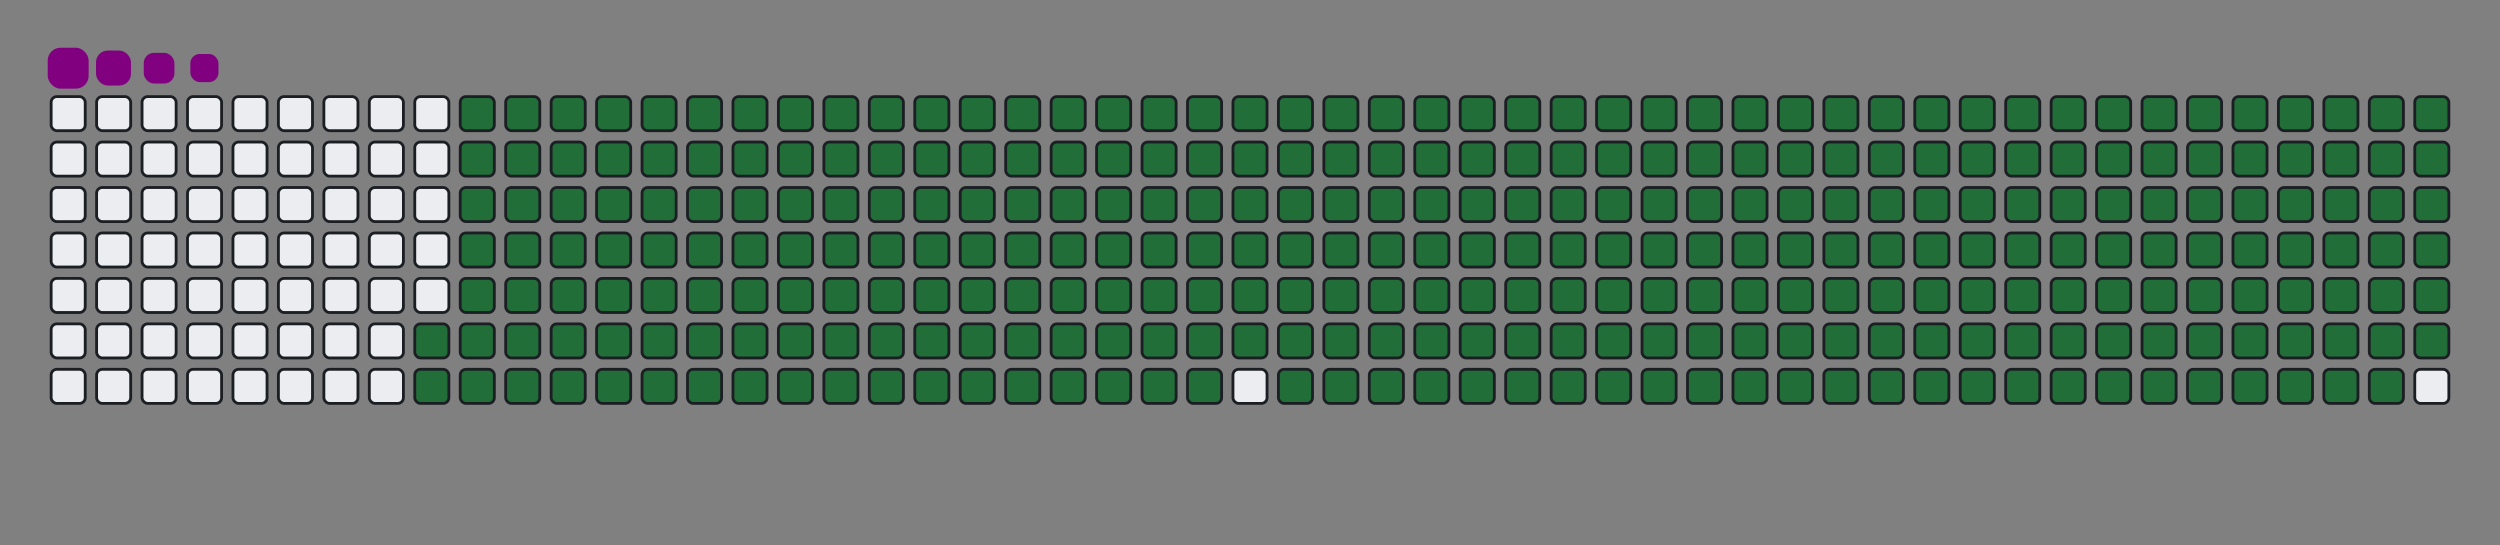 <svg viewBox="-16 -32 880 192" width="880" height="192" xmlns="http://www.w3.org/2000/svg"><rect x="-16" y="-32" width="880" height="192" fill="#808080" stroke="none"/><desc>Generated with https://github.com/Platane/snk</desc><style>:root{--cb:#1b1f230a;--cs:purple;--ce:#ebedf0;--c0:#ebedf0;--c1:#9be9a8;--c2:#40c463;--c3:#30a14e;--c4:#216e39}.c{shape-rendering:geometricPrecision;fill:#ebedf0;stroke-width:1px;stroke:#1b1f230a;animation:none 37700ms linear infinite;width:12px;height:12px}@keyframes c0{72.67%{fill:#216e39}72.69%,100%{fill:#ebedf0}}.c.c0{fill:#216e39;animation-name:c0}@keyframes c1{72.93%{fill:#216e39}72.95%,100%{fill:#ebedf0}}.c.c1{fill:#216e39;animation-name:c1}@keyframes c2{2.64%{fill:#216e39}2.66%,100%{fill:#ebedf0}}.c.c2{fill:#216e39;animation-name:c2}@keyframes c3{25.72%{fill:#216e39}25.74%,100%{fill:#ebedf0}}.c.c3{fill:#216e39;animation-name:c3}@keyframes c4{25.98%{fill:#216e39}26%,100%{fill:#ebedf0}}.c.c4{fill:#216e39;animation-name:c4}@keyframes c5{49.06%{fill:#216e39}49.08%,100%{fill:#ebedf0}}.c.c5{fill:#216e39;animation-name:c5}@keyframes c6{49.33%{fill:#216e39}49.35%,100%{fill:#ebedf0}}.c.c6{fill:#216e39;animation-name:c6}@keyframes c7{72.4%{fill:#216e39}72.42%,100%{fill:#ebedf0}}.c.c7{fill:#216e39;animation-name:c7}@keyframes c8{73.2%{fill:#216e39}73.22%,100%{fill:#ebedf0}}.c.c8{fill:#216e39;animation-name:c8}@keyframes c9{2.91%{fill:#216e39}2.93%,100%{fill:#ebedf0}}.c.c9{fill:#216e39;animation-name:c9}@keyframes ca{25.45%{fill:#216e39}25.47%,100%{fill:#ebedf0}}.c.ca{fill:#216e39;animation-name:ca}@keyframes cb{26.25%{fill:#216e39}26.27%,100%{fill:#ebedf0}}.c.cb{fill:#216e39;animation-name:cb}@keyframes cc{48.8%{fill:#216e39}48.82%,100%{fill:#ebedf0}}.c.cc{fill:#216e39;animation-name:cc}@keyframes cd{49.59%{fill:#216e39}49.61%,100%{fill:#ebedf0}}.c.cd{fill:#216e39;animation-name:cd}@keyframes ce{72.14%{fill:#216e39}72.16%,100%{fill:#ebedf0}}.c.ce{fill:#216e39;animation-name:ce}@keyframes cf{73.46%{fill:#216e39}73.48%,100%{fill:#ebedf0}}.c.cf{fill:#216e39;animation-name:cf}@keyframes cg{3.17%{fill:#216e39}3.19%,100%{fill:#ebedf0}}.c.cg{fill:#216e39;animation-name:cg}@keyframes ch{25.19%{fill:#216e39}25.21%,100%{fill:#ebedf0}}.c.ch{fill:#216e39;animation-name:ch}@keyframes ci{26.52%{fill:#216e39}26.54%,100%{fill:#ebedf0}}.c.ci{fill:#216e39;animation-name:ci}@keyframes cj{48.53%{fill:#216e39}48.55%,100%{fill:#ebedf0}}.c.cj{fill:#216e39;animation-name:cj}@keyframes ck{49.86%{fill:#216e39}49.88%,100%{fill:#ebedf0}}.c.ck{fill:#216e39;animation-name:ck}@keyframes cl{71.87%{fill:#216e39}71.89%,100%{fill:#ebedf0}}.c.cl{fill:#216e39;animation-name:cl}@keyframes cm{73.73%{fill:#216e39}73.75%,100%{fill:#ebedf0}}.c.cm{fill:#216e39;animation-name:cm}@keyframes cn{3.44%{fill:#216e39}3.46%,100%{fill:#ebedf0}}.c.cn{fill:#216e39;animation-name:cn}@keyframes co{24.92%{fill:#216e39}24.94%,100%{fill:#ebedf0}}.c.co{fill:#216e39;animation-name:co}@keyframes cp{26.78%{fill:#216e39}26.8%,100%{fill:#ebedf0}}.c.cp{fill:#216e39;animation-name:cp}@keyframes cq{48.27%{fill:#216e39}48.29%,100%{fill:#ebedf0}}.c.cq{fill:#216e39;animation-name:cq}@keyframes cr{50.12%{fill:#216e39}50.14%,100%{fill:#ebedf0}}.c.cr{fill:#216e39;animation-name:cr}@keyframes cs{71.61%{fill:#216e39}71.63%,100%{fill:#ebedf0}}.c.cs{fill:#216e39;animation-name:cs}@keyframes ct{74%{fill:#216e39}74.02%,100%{fill:#ebedf0}}.c.ct{fill:#216e39;animation-name:ct}@keyframes cu{3.7%{fill:#216e39}3.72%,100%{fill:#ebedf0}}.c.cu{fill:#216e39;animation-name:cu}@keyframes cv{24.66%{fill:#216e39}24.68%,100%{fill:#ebedf0}}.c.cv{fill:#216e39;animation-name:cv}@keyframes cw{27.05%{fill:#216e39}27.07%,100%{fill:#ebedf0}}.c.cw{fill:#216e39;animation-name:cw}@keyframes cx{48%{fill:#216e39}48.02%,100%{fill:#ebedf0}}.c.cx{fill:#216e39;animation-name:cx}@keyframes cy{50.39%{fill:#216e39}50.41%,100%{fill:#ebedf0}}.c.cy{fill:#216e39;animation-name:cy}@keyframes cz{71.34%{fill:#216e39}71.36%,100%{fill:#ebedf0}}.c.cz{fill:#216e39;animation-name:cz}@keyframes c10{74.26%{fill:#216e39}74.28%,100%{fill:#ebedf0}}.c.c10{fill:#216e39;animation-name:c10}@keyframes c11{3.97%{fill:#216e39}3.99%,100%{fill:#ebedf0}}.c.c11{fill:#216e39;animation-name:c11}@keyframes c12{24.39%{fill:#216e39}24.41%,100%{fill:#ebedf0}}.c.c12{fill:#216e39;animation-name:c12}@keyframes c13{27.31%{fill:#216e39}27.33%,100%{fill:#ebedf0}}.c.c13{fill:#216e39;animation-name:c13}@keyframes c14{47.74%{fill:#216e39}47.76%,100%{fill:#ebedf0}}.c.c14{fill:#216e39;animation-name:c14}@keyframes c15{50.65%{fill:#216e39}50.67%,100%{fill:#ebedf0}}.c.c15{fill:#216e39;animation-name:c15}@keyframes c16{71.08%{fill:#216e39}71.1%,100%{fill:#ebedf0}}.c.c16{fill:#216e39;animation-name:c16}@keyframes c17{74.53%{fill:#216e39}74.55%,100%{fill:#ebedf0}}.c.c17{fill:#216e39;animation-name:c17}@keyframes c18{4.23%{fill:#216e39}4.25%,100%{fill:#ebedf0}}.c.c18{fill:#216e39;animation-name:c18}@keyframes c19{24.13%{fill:#216e39}24.15%,100%{fill:#ebedf0}}.c.c19{fill:#216e39;animation-name:c19}@keyframes c1a{27.58%{fill:#216e39}27.6%,100%{fill:#ebedf0}}.c.c1a{fill:#216e39;animation-name:c1a}@keyframes c1b{47.47%{fill:#216e39}47.49%,100%{fill:#ebedf0}}.c.c1b{fill:#216e39;animation-name:c1b}@keyframes c1c{50.92%{fill:#216e39}50.94%,100%{fill:#ebedf0}}.c.c1c{fill:#216e39;animation-name:c1c}@keyframes c1d{70.81%{fill:#216e39}70.83%,100%{fill:#ebedf0}}.c.c1d{fill:#216e39;animation-name:c1d}@keyframes c1e{74.79%{fill:#216e39}74.81%,100%{fill:#ebedf0}}.c.c1e{fill:#216e39;animation-name:c1e}@keyframes c1f{4.5%{fill:#216e39}4.52%,100%{fill:#ebedf0}}.c.c1f{fill:#216e39;animation-name:c1f}@keyframes c1g{23.86%{fill:#216e39}23.88%,100%{fill:#ebedf0}}.c.c1g{fill:#216e39;animation-name:c1g}@keyframes c1h{27.84%{fill:#216e39}27.86%,100%{fill:#ebedf0}}.c.c1h{fill:#216e39;animation-name:c1h}@keyframes c1i{47.2%{fill:#216e39}47.22%,100%{fill:#ebedf0}}.c.c1i{fill:#216e39;animation-name:c1i}@keyframes c1j{51.18%{fill:#216e39}51.2%,100%{fill:#ebedf0}}.c.c1j{fill:#216e39;animation-name:c1j}@keyframes c1k{70.55%{fill:#216e39}70.57%,100%{fill:#ebedf0}}.c.c1k{fill:#216e39;animation-name:c1k}@keyframes c1l{75.06%{fill:#216e39}75.08%,100%{fill:#ebedf0}}.c.c1l{fill:#216e39;animation-name:c1l}@keyframes c1m{4.76%{fill:#216e39}4.78%,100%{fill:#ebedf0}}.c.c1m{fill:#216e39;animation-name:c1m}@keyframes c1n{23.6%{fill:#216e39}23.62%,100%{fill:#ebedf0}}.c.c1n{fill:#216e39;animation-name:c1n}@keyframes c1o{28.11%{fill:#216e39}28.13%,100%{fill:#ebedf0}}.c.c1o{fill:#216e39;animation-name:c1o}@keyframes c1p{46.94%{fill:#216e39}46.96%,100%{fill:#ebedf0}}.c.c1p{fill:#216e39;animation-name:c1p}@keyframes c1q{51.45%{fill:#216e39}51.47%,100%{fill:#ebedf0}}.c.c1q{fill:#216e39;animation-name:c1q}@keyframes c1r{70.28%{fill:#216e39}70.3%,100%{fill:#ebedf0}}.c.c1r{fill:#216e39;animation-name:c1r}@keyframes c1s{75.32%{fill:#216e39}75.34%,100%{fill:#ebedf0}}.c.c1s{fill:#216e39;animation-name:c1s}@keyframes c1t{5.03%{fill:#216e39}5.05%,100%{fill:#ebedf0}}.c.c1t{fill:#216e39;animation-name:c1t}@keyframes c1u{23.33%{fill:#216e39}23.35%,100%{fill:#ebedf0}}.c.c1u{fill:#216e39;animation-name:c1u}@keyframes c1v{28.37%{fill:#216e39}28.39%,100%{fill:#ebedf0}}.c.c1v{fill:#216e39;animation-name:c1v}@keyframes c1w{46.67%{fill:#216e39}46.69%,100%{fill:#ebedf0}}.c.c1w{fill:#216e39;animation-name:c1w}@keyframes c1x{51.71%{fill:#216e39}51.73%,100%{fill:#ebedf0}}.c.c1x{fill:#216e39;animation-name:c1x}@keyframes c1y{70.02%{fill:#216e39}70.04%,100%{fill:#ebedf0}}.c.c1y{fill:#216e39;animation-name:c1y}@keyframes c1z{75.59%{fill:#216e39}75.61%,100%{fill:#ebedf0}}.c.c1z{fill:#216e39;animation-name:c1z}@keyframes c20{5.3%{fill:#216e39}5.32%,100%{fill:#ebedf0}}.c.c20{fill:#216e39;animation-name:c20}@keyframes c21{23.07%{fill:#216e39}23.09%,100%{fill:#ebedf0}}.c.c21{fill:#216e39;animation-name:c21}@keyframes c22{28.64%{fill:#216e39}28.66%,100%{fill:#ebedf0}}.c.c22{fill:#216e39;animation-name:c22}@keyframes c23{46.41%{fill:#216e39}46.43%,100%{fill:#ebedf0}}.c.c23{fill:#216e39;animation-name:c23}@keyframes c24{51.98%{fill:#216e39}52%,100%{fill:#ebedf0}}.c.c24{fill:#216e39;animation-name:c24}@keyframes c25{69.75%{fill:#216e39}69.77%,100%{fill:#ebedf0}}.c.c25{fill:#216e39;animation-name:c25}@keyframes c26{75.85%{fill:#216e39}75.87%,100%{fill:#ebedf0}}.c.c26{fill:#216e39;animation-name:c26}@keyframes c27{5.56%{fill:#216e39}5.58%,100%{fill:#ebedf0}}.c.c27{fill:#216e39;animation-name:c27}@keyframes c28{22.8%{fill:#216e39}22.82%,100%{fill:#ebedf0}}.c.c28{fill:#216e39;animation-name:c28}@keyframes c29{28.9%{fill:#216e39}28.92%,100%{fill:#ebedf0}}.c.c29{fill:#216e39;animation-name:c29}@keyframes c2a{46.14%{fill:#216e39}46.16%,100%{fill:#ebedf0}}.c.c2a{fill:#216e39;animation-name:c2a}@keyframes c2b{52.24%{fill:#216e39}52.26%,100%{fill:#ebedf0}}.c.c2b{fill:#216e39;animation-name:c2b}@keyframes c2c{69.49%{fill:#216e39}69.51%,100%{fill:#ebedf0}}.c.c2c{fill:#216e39;animation-name:c2c}@keyframes c2d{76.12%{fill:#216e39}76.14%,100%{fill:#ebedf0}}.c.c2d{fill:#216e39;animation-name:c2d}@keyframes c2e{5.83%{fill:#216e39}5.85%,100%{fill:#ebedf0}}.c.c2e{fill:#216e39;animation-name:c2e}@keyframes c2f{22.54%{fill:#216e39}22.56%,100%{fill:#ebedf0}}.c.c2f{fill:#216e39;animation-name:c2f}@keyframes c2g{29.17%{fill:#216e39}29.19%,100%{fill:#ebedf0}}.c.c2g{fill:#216e39;animation-name:c2g}@keyframes c2h{45.88%{fill:#216e39}45.9%,100%{fill:#ebedf0}}.c.c2h{fill:#216e39;animation-name:c2h}@keyframes c2i{52.51%{fill:#216e39}52.53%,100%{fill:#ebedf0}}.c.c2i{fill:#216e39;animation-name:c2i}@keyframes c2j{69.22%{fill:#216e39}69.24%,100%{fill:#ebedf0}}.c.c2j{fill:#216e39;animation-name:c2j}@keyframes c2k{76.38%{fill:#216e39}76.4%,100%{fill:#ebedf0}}.c.c2k{fill:#216e39;animation-name:c2k}@keyframes c2l{6.09%{fill:#216e39}6.11%,100%{fill:#ebedf0}}.c.c2l{fill:#216e39;animation-name:c2l}@keyframes c2m{22.27%{fill:#216e39}22.29%,100%{fill:#ebedf0}}.c.c2m{fill:#216e39;animation-name:c2m}@keyframes c2n{29.43%{fill:#216e39}29.45%,100%{fill:#ebedf0}}.c.c2n{fill:#216e39;animation-name:c2n}@keyframes c2o{45.61%{fill:#216e39}45.63%,100%{fill:#ebedf0}}.c.c2o{fill:#216e39;animation-name:c2o}@keyframes c2p{52.78%{fill:#216e39}52.8%,100%{fill:#ebedf0}}.c.c2p{fill:#216e39;animation-name:c2p}@keyframes c2q{68.96%{fill:#216e39}68.98%,100%{fill:#ebedf0}}.c.c2q{fill:#216e39;animation-name:c2q}@keyframes c2r{76.65%{fill:#216e39}76.67%,100%{fill:#ebedf0}}.c.c2r{fill:#216e39;animation-name:c2r}@keyframes c2s{6.36%{fill:#216e39}6.38%,100%{fill:#ebedf0}}.c.c2s{fill:#216e39;animation-name:c2s}@keyframes c2t{22.01%{fill:#216e39}22.03%,100%{fill:#ebedf0}}.c.c2t{fill:#216e39;animation-name:c2t}@keyframes c2u{29.7%{fill:#216e39}29.72%,100%{fill:#ebedf0}}.c.c2u{fill:#216e39;animation-name:c2u}@keyframes c2v{45.35%{fill:#216e39}45.37%,100%{fill:#ebedf0}}.c.c2v{fill:#216e39;animation-name:c2v}@keyframes c2w{53.04%{fill:#216e39}53.06%,100%{fill:#ebedf0}}.c.c2w{fill:#216e39;animation-name:c2w}@keyframes c2x{68.69%{fill:#216e39}68.71%,100%{fill:#ebedf0}}.c.c2x{fill:#216e39;animation-name:c2x}@keyframes c2y{76.91%{fill:#216e39}76.93%,100%{fill:#ebedf0}}.c.c2y{fill:#216e39;animation-name:c2y}@keyframes c2z{6.62%{fill:#216e39}6.64%,100%{fill:#ebedf0}}.c.c2z{fill:#216e39;animation-name:c2z}@keyframes c30{21.74%{fill:#216e39}21.76%,100%{fill:#ebedf0}}.c.c30{fill:#216e39;animation-name:c30}@keyframes c31{29.96%{fill:#216e39}29.98%,100%{fill:#ebedf0}}.c.c31{fill:#216e39;animation-name:c31}@keyframes c32{45.08%{fill:#216e39}45.1%,100%{fill:#ebedf0}}.c.c32{fill:#216e39;animation-name:c32}@keyframes c33{53.31%{fill:#216e39}53.33%,100%{fill:#ebedf0}}.c.c33{fill:#216e39;animation-name:c33}@keyframes c34{68.43%{fill:#216e39}68.45%,100%{fill:#ebedf0}}.c.c34{fill:#216e39;animation-name:c34}@keyframes c35{77.18%{fill:#216e39}77.2%,100%{fill:#ebedf0}}.c.c35{fill:#216e39;animation-name:c35}@keyframes c36{6.89%{fill:#216e39}6.91%,100%{fill:#ebedf0}}.c.c36{fill:#216e39;animation-name:c36}@keyframes c37{21.48%{fill:#216e39}21.5%,100%{fill:#ebedf0}}.c.c37{fill:#216e39;animation-name:c37}@keyframes c38{30.23%{fill:#216e39}30.25%,100%{fill:#ebedf0}}.c.c38{fill:#216e39;animation-name:c38}@keyframes c39{44.82%{fill:#216e39}44.84%,100%{fill:#ebedf0}}.c.c39{fill:#216e39;animation-name:c39}@keyframes c3a{53.57%{fill:#216e39}53.59%,100%{fill:#ebedf0}}.c.c3a{fill:#216e39;animation-name:c3a}@keyframes c3b{68.16%{fill:#216e39}68.18%,100%{fill:#ebedf0}}.c.c3b{fill:#216e39;animation-name:c3b}@keyframes c3c{77.44%{fill:#216e39}77.46%,100%{fill:#ebedf0}}.c.c3c{fill:#216e39;animation-name:c3c}@keyframes c3d{7.15%{fill:#216e39}7.17%,100%{fill:#ebedf0}}.c.c3d{fill:#216e39;animation-name:c3d}@keyframes c3e{21.21%{fill:#216e39}21.23%,100%{fill:#ebedf0}}.c.c3e{fill:#216e39;animation-name:c3e}@keyframes c3f{30.49%{fill:#216e39}30.51%,100%{fill:#ebedf0}}.c.c3f{fill:#216e39;animation-name:c3f}@keyframes c3g{44.55%{fill:#216e39}44.57%,100%{fill:#ebedf0}}.c.c3g{fill:#216e39;animation-name:c3g}@keyframes c3h{53.84%{fill:#216e39}53.86%,100%{fill:#ebedf0}}.c.c3h{fill:#216e39;animation-name:c3h}@keyframes c3i{67.89%{fill:#216e39}67.91%,100%{fill:#ebedf0}}.c.c3i{fill:#216e39;animation-name:c3i}@keyframes c3j{7.42%{fill:#216e39}7.44%,100%{fill:#ebedf0}}.c.c3j{fill:#216e39;animation-name:c3j}@keyframes c3k{20.94%{fill:#216e39}20.96%,100%{fill:#ebedf0}}.c.c3k{fill:#216e39;animation-name:c3k}@keyframes c3l{30.76%{fill:#216e39}30.78%,100%{fill:#ebedf0}}.c.c3l{fill:#216e39;animation-name:c3l}@keyframes c3m{44.29%{fill:#216e39}44.31%,100%{fill:#ebedf0}}.c.c3m{fill:#216e39;animation-name:c3m}@keyframes c3n{54.1%{fill:#216e39}54.12%,100%{fill:#ebedf0}}.c.c3n{fill:#216e39;animation-name:c3n}@keyframes c3o{67.63%{fill:#216e39}67.65%,100%{fill:#ebedf0}}.c.c3o{fill:#216e39;animation-name:c3o}@keyframes c3p{77.97%{fill:#216e39}77.99%,100%{fill:#ebedf0}}.c.c3p{fill:#216e39;animation-name:c3p}@keyframes c3q{7.68%{fill:#216e39}7.7%,100%{fill:#ebedf0}}.c.c3q{fill:#216e39;animation-name:c3q}@keyframes c3r{20.68%{fill:#216e39}20.7%,100%{fill:#ebedf0}}.c.c3r{fill:#216e39;animation-name:c3r}@keyframes c3s{31.02%{fill:#216e39}31.04%,100%{fill:#ebedf0}}.c.c3s{fill:#216e39;animation-name:c3s}@keyframes c3t{44.02%{fill:#216e39}44.04%,100%{fill:#ebedf0}}.c.c3t{fill:#216e39;animation-name:c3t}@keyframes c3u{54.37%{fill:#216e39}54.39%,100%{fill:#ebedf0}}.c.c3u{fill:#216e39;animation-name:c3u}@keyframes c3v{67.36%{fill:#216e39}67.38%,100%{fill:#ebedf0}}.c.c3v{fill:#216e39;animation-name:c3v}@keyframes c3w{78.24%{fill:#216e39}78.26%,100%{fill:#ebedf0}}.c.c3w{fill:#216e39;animation-name:c3w}@keyframes c3x{7.95%{fill:#216e39}7.97%,100%{fill:#ebedf0}}.c.c3x{fill:#216e39;animation-name:c3x}@keyframes c3y{20.41%{fill:#216e39}20.43%,100%{fill:#ebedf0}}.c.c3y{fill:#216e39;animation-name:c3y}@keyframes c3z{31.29%{fill:#216e39}31.31%,100%{fill:#ebedf0}}.c.c3z{fill:#216e39;animation-name:c3z}@keyframes c40{43.76%{fill:#216e39}43.78%,100%{fill:#ebedf0}}.c.c40{fill:#216e39;animation-name:c40}@keyframes c41{54.63%{fill:#216e39}54.65%,100%{fill:#ebedf0}}.c.c41{fill:#216e39;animation-name:c41}@keyframes c42{67.1%{fill:#216e39}67.12%,100%{fill:#ebedf0}}.c.c42{fill:#216e39;animation-name:c42}@keyframes c43{78.5%{fill:#216e39}78.52%,100%{fill:#ebedf0}}.c.c43{fill:#216e39;animation-name:c43}@keyframes c44{8.21%{fill:#216e39}8.23%,100%{fill:#ebedf0}}.c.c44{fill:#216e39;animation-name:c44}@keyframes c45{20.15%{fill:#216e39}20.17%,100%{fill:#ebedf0}}.c.c45{fill:#216e39;animation-name:c45}@keyframes c46{31.55%{fill:#216e39}31.57%,100%{fill:#ebedf0}}.c.c46{fill:#216e39;animation-name:c46}@keyframes c47{43.49%{fill:#216e39}43.51%,100%{fill:#ebedf0}}.c.c47{fill:#216e39;animation-name:c47}@keyframes c48{54.9%{fill:#216e39}54.92%,100%{fill:#ebedf0}}.c.c48{fill:#216e39;animation-name:c48}@keyframes c49{66.83%{fill:#216e39}66.85%,100%{fill:#ebedf0}}.c.c49{fill:#216e39;animation-name:c49}@keyframes c4a{78.77%{fill:#216e39}78.79%,100%{fill:#ebedf0}}.c.c4a{fill:#216e39;animation-name:c4a}@keyframes c4b{8.48%{fill:#216e39}8.5%,100%{fill:#ebedf0}}.c.c4b{fill:#216e39;animation-name:c4b}@keyframes c4c{19.88%{fill:#216e39}19.9%,100%{fill:#ebedf0}}.c.c4c{fill:#216e39;animation-name:c4c}@keyframes c4d{31.82%{fill:#216e39}31.84%,100%{fill:#ebedf0}}.c.c4d{fill:#216e39;animation-name:c4d}@keyframes c4e{43.23%{fill:#216e39}43.25%,100%{fill:#ebedf0}}.c.c4e{fill:#216e39;animation-name:c4e}@keyframes c4f{55.16%{fill:#216e39}55.18%,100%{fill:#ebedf0}}.c.c4f{fill:#216e39;animation-name:c4f}@keyframes c4g{66.57%{fill:#216e39}66.59%,100%{fill:#ebedf0}}.c.c4g{fill:#216e39;animation-name:c4g}@keyframes c4h{79.04%{fill:#216e39}79.06%,100%{fill:#ebedf0}}.c.c4h{fill:#216e39;animation-name:c4h}@keyframes c4i{8.74%{fill:#216e39}8.76%,100%{fill:#ebedf0}}.c.c4i{fill:#216e39;animation-name:c4i}@keyframes c4j{19.62%{fill:#216e39}19.64%,100%{fill:#ebedf0}}.c.c4j{fill:#216e39;animation-name:c4j}@keyframes c4k{32.09%{fill:#216e39}32.11%,100%{fill:#ebedf0}}.c.c4k{fill:#216e39;animation-name:c4k}@keyframes c4l{42.96%{fill:#216e39}42.98%,100%{fill:#ebedf0}}.c.c4l{fill:#216e39;animation-name:c4l}@keyframes c4m{55.43%{fill:#216e39}55.45%,100%{fill:#ebedf0}}.c.c4m{fill:#216e39;animation-name:c4m}@keyframes c4n{66.3%{fill:#216e39}66.32%,100%{fill:#ebedf0}}.c.c4n{fill:#216e39;animation-name:c4n}@keyframes c4o{79.3%{fill:#216e39}79.32%,100%{fill:#ebedf0}}.c.c4o{fill:#216e39;animation-name:c4o}@keyframes c4p{9.01%{fill:#216e39}9.03%,100%{fill:#ebedf0}}.c.c4p{fill:#216e39;animation-name:c4p}@keyframes c4q{19.35%{fill:#216e39}19.37%,100%{fill:#ebedf0}}.c.c4q{fill:#216e39;animation-name:c4q}@keyframes c4r{32.35%{fill:#216e39}32.37%,100%{fill:#ebedf0}}.c.c4r{fill:#216e39;animation-name:c4r}@keyframes c4s{42.7%{fill:#216e39}42.72%,100%{fill:#ebedf0}}.c.c4s{fill:#216e39;animation-name:c4s}@keyframes c4t{55.69%{fill:#216e39}55.71%,100%{fill:#ebedf0}}.c.c4t{fill:#216e39;animation-name:c4t}@keyframes c4u{66.04%{fill:#216e39}66.06%,100%{fill:#ebedf0}}.c.c4u{fill:#216e39;animation-name:c4u}@keyframes c4v{79.57%{fill:#216e39}79.59%,100%{fill:#ebedf0}}.c.c4v{fill:#216e39;animation-name:c4v}@keyframes c4w{9.27%{fill:#216e39}9.29%,100%{fill:#ebedf0}}.c.c4w{fill:#216e39;animation-name:c4w}@keyframes c4x{19.09%{fill:#216e39}19.11%,100%{fill:#ebedf0}}.c.c4x{fill:#216e39;animation-name:c4x}@keyframes c4y{32.62%{fill:#216e39}32.64%,100%{fill:#ebedf0}}.c.c4y{fill:#216e39;animation-name:c4y}@keyframes c4z{42.43%{fill:#216e39}42.45%,100%{fill:#ebedf0}}.c.c4z{fill:#216e39;animation-name:c4z}@keyframes c50{55.96%{fill:#216e39}55.98%,100%{fill:#ebedf0}}.c.c50{fill:#216e39;animation-name:c50}@keyframes c51{65.77%{fill:#216e39}65.79%,100%{fill:#ebedf0}}.c.c51{fill:#216e39;animation-name:c51}@keyframes c52{79.83%{fill:#216e39}79.85%,100%{fill:#ebedf0}}.c.c52{fill:#216e39;animation-name:c52}@keyframes c53{9.54%{fill:#216e39}9.56%,100%{fill:#ebedf0}}.c.c53{fill:#216e39;animation-name:c53}@keyframes c54{18.82%{fill:#216e39}18.84%,100%{fill:#ebedf0}}.c.c54{fill:#216e39;animation-name:c54}@keyframes c55{32.88%{fill:#216e39}32.9%,100%{fill:#ebedf0}}.c.c55{fill:#216e39;animation-name:c55}@keyframes c56{42.17%{fill:#216e39}42.19%,100%{fill:#ebedf0}}.c.c56{fill:#216e39;animation-name:c56}@keyframes c57{56.22%{fill:#216e39}56.24%,100%{fill:#ebedf0}}.c.c57{fill:#216e39;animation-name:c57}@keyframes c58{65.51%{fill:#216e39}65.53%,100%{fill:#ebedf0}}.c.c58{fill:#216e39;animation-name:c58}@keyframes c59{80.1%{fill:#216e39}80.12%,100%{fill:#ebedf0}}.c.c59{fill:#216e39;animation-name:c59}@keyframes c5a{9.8%{fill:#216e39}9.82%,100%{fill:#ebedf0}}.c.c5a{fill:#216e39;animation-name:c5a}@keyframes c5b{18.56%{fill:#216e39}18.58%,100%{fill:#ebedf0}}.c.c5b{fill:#216e39;animation-name:c5b}@keyframes c5c{33.15%{fill:#216e39}33.17%,100%{fill:#ebedf0}}.c.c5c{fill:#216e39;animation-name:c5c}@keyframes c5d{41.9%{fill:#216e39}41.92%,100%{fill:#ebedf0}}.c.c5d{fill:#216e39;animation-name:c5d}@keyframes c5e{56.49%{fill:#216e39}56.51%,100%{fill:#ebedf0}}.c.c5e{fill:#216e39;animation-name:c5e}@keyframes c5f{65.24%{fill:#216e39}65.26%,100%{fill:#ebedf0}}.c.c5f{fill:#216e39;animation-name:c5f}@keyframes c5g{80.36%{fill:#216e39}80.38%,100%{fill:#ebedf0}}.c.c5g{fill:#216e39;animation-name:c5g}@keyframes c5h{10.07%{fill:#216e39}10.09%,100%{fill:#ebedf0}}.c.c5h{fill:#216e39;animation-name:c5h}@keyframes c5i{18.29%{fill:#216e39}18.31%,100%{fill:#ebedf0}}.c.c5i{fill:#216e39;animation-name:c5i}@keyframes c5j{33.41%{fill:#216e39}33.43%,100%{fill:#ebedf0}}.c.c5j{fill:#216e39;animation-name:c5j}@keyframes c5k{41.63%{fill:#216e39}41.65%,100%{fill:#ebedf0}}.c.c5k{fill:#216e39;animation-name:c5k}@keyframes c5l{56.75%{fill:#216e39}56.77%,100%{fill:#ebedf0}}.c.c5l{fill:#216e39;animation-name:c5l}@keyframes c5m{64.98%{fill:#216e39}65%,100%{fill:#ebedf0}}.c.c5m{fill:#216e39;animation-name:c5m}@keyframes c5n{80.63%{fill:#216e39}80.65%,100%{fill:#ebedf0}}.c.c5n{fill:#216e39;animation-name:c5n}@keyframes c5o{10.33%{fill:#216e39}10.35%,100%{fill:#ebedf0}}.c.c5o{fill:#216e39;animation-name:c5o}@keyframes c5p{18.03%{fill:#216e39}18.05%,100%{fill:#ebedf0}}.c.c5p{fill:#216e39;animation-name:c5p}@keyframes c5q{33.68%{fill:#216e39}33.7%,100%{fill:#ebedf0}}.c.c5q{fill:#216e39;animation-name:c5q}@keyframes c5r{41.37%{fill:#216e39}41.39%,100%{fill:#ebedf0}}.c.c5r{fill:#216e39;animation-name:c5r}@keyframes c5s{57.02%{fill:#216e39}57.04%,100%{fill:#ebedf0}}.c.c5s{fill:#216e39;animation-name:c5s}@keyframes c5t{64.71%{fill:#216e39}64.73%,100%{fill:#ebedf0}}.c.c5t{fill:#216e39;animation-name:c5t}@keyframes c5u{80.89%{fill:#216e39}80.91%,100%{fill:#ebedf0}}.c.c5u{fill:#216e39;animation-name:c5u}@keyframes c5v{10.6%{fill:#216e39}10.62%,100%{fill:#ebedf0}}.c.c5v{fill:#216e39;animation-name:c5v}@keyframes c5w{17.76%{fill:#216e39}17.78%,100%{fill:#ebedf0}}.c.c5w{fill:#216e39;animation-name:c5w}@keyframes c5x{33.94%{fill:#216e39}33.96%,100%{fill:#ebedf0}}.c.c5x{fill:#216e39;animation-name:c5x}@keyframes c5y{41.1%{fill:#216e39}41.12%,100%{fill:#ebedf0}}.c.c5y{fill:#216e39;animation-name:c5y}@keyframes c5z{57.28%{fill:#216e39}57.3%,100%{fill:#ebedf0}}.c.c5z{fill:#216e39;animation-name:c5z}@keyframes c60{64.45%{fill:#216e39}64.47%,100%{fill:#ebedf0}}.c.c60{fill:#216e39;animation-name:c60}@keyframes c61{81.16%{fill:#216e39}81.18%,100%{fill:#ebedf0}}.c.c61{fill:#216e39;animation-name:c61}@keyframes c62{10.87%{fill:#216e39}10.89%,100%{fill:#ebedf0}}.c.c62{fill:#216e39;animation-name:c62}@keyframes c63{17.5%{fill:#216e39}17.52%,100%{fill:#ebedf0}}.c.c63{fill:#216e39;animation-name:c63}@keyframes c64{34.21%{fill:#216e39}34.23%,100%{fill:#ebedf0}}.c.c64{fill:#216e39;animation-name:c64}@keyframes c65{40.84%{fill:#216e39}40.86%,100%{fill:#ebedf0}}.c.c65{fill:#216e39;animation-name:c65}@keyframes c66{57.55%{fill:#216e39}57.57%,100%{fill:#ebedf0}}.c.c66{fill:#216e39;animation-name:c66}@keyframes c67{64.18%{fill:#216e39}64.2%,100%{fill:#ebedf0}}.c.c67{fill:#216e39;animation-name:c67}@keyframes c68{81.42%{fill:#216e39}81.44%,100%{fill:#ebedf0}}.c.c68{fill:#216e39;animation-name:c68}@keyframes c69{11.13%{fill:#216e39}11.15%,100%{fill:#ebedf0}}.c.c69{fill:#216e39;animation-name:c69}@keyframes c6a{17.23%{fill:#216e39}17.25%,100%{fill:#ebedf0}}.c.c6a{fill:#216e39;animation-name:c6a}@keyframes c6b{34.47%{fill:#216e39}34.49%,100%{fill:#ebedf0}}.c.c6b{fill:#216e39;animation-name:c6b}@keyframes c6c{40.57%{fill:#216e39}40.59%,100%{fill:#ebedf0}}.c.c6c{fill:#216e39;animation-name:c6c}@keyframes c6d{57.81%{fill:#216e39}57.83%,100%{fill:#ebedf0}}.c.c6d{fill:#216e39;animation-name:c6d}@keyframes c6e{63.92%{fill:#216e39}63.94%,100%{fill:#ebedf0}}.c.c6e{fill:#216e39;animation-name:c6e}@keyframes c6f{81.69%{fill:#216e39}81.71%,100%{fill:#ebedf0}}.c.c6f{fill:#216e39;animation-name:c6f}@keyframes c6g{11.4%{fill:#216e39}11.42%,100%{fill:#ebedf0}}.c.c6g{fill:#216e39;animation-name:c6g}@keyframes c6h{16.97%{fill:#216e39}16.99%,100%{fill:#ebedf0}}.c.c6h{fill:#216e39;animation-name:c6h}@keyframes c6i{34.74%{fill:#216e39}34.76%,100%{fill:#ebedf0}}.c.c6i{fill:#216e39;animation-name:c6i}@keyframes c6j{40.31%{fill:#216e39}40.33%,100%{fill:#ebedf0}}.c.c6j{fill:#216e39;animation-name:c6j}@keyframes c6k{58.08%{fill:#216e39}58.1%,100%{fill:#ebedf0}}.c.c6k{fill:#216e39;animation-name:c6k}@keyframes c6l{63.65%{fill:#216e39}63.67%,100%{fill:#ebedf0}}.c.c6l{fill:#216e39;animation-name:c6l}@keyframes c6m{81.95%{fill:#216e39}81.97%,100%{fill:#ebedf0}}.c.c6m{fill:#216e39;animation-name:c6m}@keyframes c6n{11.66%{fill:#216e39}11.68%,100%{fill:#ebedf0}}.c.c6n{fill:#216e39;animation-name:c6n}@keyframes c6o{16.7%{fill:#216e39}16.72%,100%{fill:#ebedf0}}.c.c6o{fill:#216e39;animation-name:c6o}@keyframes c6p{35%{fill:#216e39}35.02%,100%{fill:#ebedf0}}.c.c6p{fill:#216e39;animation-name:c6p}@keyframes c6q{40.04%{fill:#216e39}40.06%,100%{fill:#ebedf0}}.c.c6q{fill:#216e39;animation-name:c6q}@keyframes c6r{58.35%{fill:#216e39}58.37%,100%{fill:#ebedf0}}.c.c6r{fill:#216e39;animation-name:c6r}@keyframes c6s{63.39%{fill:#216e39}63.41%,100%{fill:#ebedf0}}.c.c6s{fill:#216e39;animation-name:c6s}@keyframes c6t{82.22%{fill:#216e39}82.24%,100%{fill:#ebedf0}}.c.c6t{fill:#216e39;animation-name:c6t}@keyframes c6u{11.93%{fill:#216e39}11.95%,100%{fill:#ebedf0}}.c.c6u{fill:#216e39;animation-name:c6u}@keyframes c6v{16.44%{fill:#216e39}16.46%,100%{fill:#ebedf0}}.c.c6v{fill:#216e39;animation-name:c6v}@keyframes c6w{35.27%{fill:#216e39}35.29%,100%{fill:#ebedf0}}.c.c6w{fill:#216e39;animation-name:c6w}@keyframes c6x{39.78%{fill:#216e39}39.8%,100%{fill:#ebedf0}}.c.c6x{fill:#216e39;animation-name:c6x}@keyframes c6y{58.61%{fill:#216e39}58.63%,100%{fill:#ebedf0}}.c.c6y{fill:#216e39;animation-name:c6y}@keyframes c6z{63.12%{fill:#216e39}63.14%,100%{fill:#ebedf0}}.c.c6z{fill:#216e39;animation-name:c6z}@keyframes c70{82.48%{fill:#216e39}82.5%,100%{fill:#ebedf0}}.c.c70{fill:#216e39;animation-name:c70}@keyframes c71{12.19%{fill:#216e39}12.21%,100%{fill:#ebedf0}}.c.c71{fill:#216e39;animation-name:c71}@keyframes c72{16.17%{fill:#216e39}16.19%,100%{fill:#ebedf0}}.c.c72{fill:#216e39;animation-name:c72}@keyframes c73{35.53%{fill:#216e39}35.55%,100%{fill:#ebedf0}}.c.c73{fill:#216e39;animation-name:c73}@keyframes c74{39.51%{fill:#216e39}39.53%,100%{fill:#ebedf0}}.c.c74{fill:#216e39;animation-name:c74}@keyframes c75{58.88%{fill:#216e39}58.9%,100%{fill:#ebedf0}}.c.c75{fill:#216e39;animation-name:c75}@keyframes c76{62.85%{fill:#216e39}62.87%,100%{fill:#ebedf0}}.c.c76{fill:#216e39;animation-name:c76}@keyframes c77{82.75%{fill:#216e39}82.77%,100%{fill:#ebedf0}}.c.c77{fill:#216e39;animation-name:c77}@keyframes c78{12.46%{fill:#216e39}12.48%,100%{fill:#ebedf0}}.c.c78{fill:#216e39;animation-name:c78}@keyframes c79{15.91%{fill:#216e39}15.93%,100%{fill:#ebedf0}}.c.c79{fill:#216e39;animation-name:c79}@keyframes c7a{35.8%{fill:#216e39}35.82%,100%{fill:#ebedf0}}.c.c7a{fill:#216e39;animation-name:c7a}@keyframes c7b{39.25%{fill:#216e39}39.27%,100%{fill:#ebedf0}}.c.c7b{fill:#216e39;animation-name:c7b}@keyframes c7c{59.14%{fill:#216e39}59.16%,100%{fill:#ebedf0}}.c.c7c{fill:#216e39;animation-name:c7c}@keyframes c7d{62.59%{fill:#216e39}62.61%,100%{fill:#ebedf0}}.c.c7d{fill:#216e39;animation-name:c7d}@keyframes c7e{83.01%{fill:#216e39}83.03%,100%{fill:#ebedf0}}.c.c7e{fill:#216e39;animation-name:c7e}@keyframes c7f{12.72%{fill:#216e39}12.74%,100%{fill:#ebedf0}}.c.c7f{fill:#216e39;animation-name:c7f}@keyframes c7g{15.64%{fill:#216e39}15.66%,100%{fill:#ebedf0}}.c.c7g{fill:#216e39;animation-name:c7g}@keyframes c7h{36.06%{fill:#216e39}36.08%,100%{fill:#ebedf0}}.c.c7h{fill:#216e39;animation-name:c7h}@keyframes c7i{38.98%{fill:#216e39}39%,100%{fill:#ebedf0}}.c.c7i{fill:#216e39;animation-name:c7i}@keyframes c7j{59.41%{fill:#216e39}59.43%,100%{fill:#ebedf0}}.c.c7j{fill:#216e39;animation-name:c7j}@keyframes c7k{62.32%{fill:#216e39}62.34%,100%{fill:#ebedf0}}.c.c7k{fill:#216e39;animation-name:c7k}@keyframes c7l{83.28%{fill:#216e39}83.3%,100%{fill:#ebedf0}}.c.c7l{fill:#216e39;animation-name:c7l}@keyframes c7m{12.99%{fill:#216e39}13.01%,100%{fill:#ebedf0}}.c.c7m{fill:#216e39;animation-name:c7m}@keyframes c7n{15.37%{fill:#216e39}15.39%,100%{fill:#ebedf0}}.c.c7n{fill:#216e39;animation-name:c7n}@keyframes c7o{36.33%{fill:#216e39}36.35%,100%{fill:#ebedf0}}.c.c7o{fill:#216e39;animation-name:c7o}@keyframes c7p{38.72%{fill:#216e39}38.74%,100%{fill:#ebedf0}}.c.c7p{fill:#216e39;animation-name:c7p}@keyframes c7q{59.67%{fill:#216e39}59.69%,100%{fill:#ebedf0}}.c.c7q{fill:#216e39;animation-name:c7q}@keyframes c7r{62.06%{fill:#216e39}62.08%,100%{fill:#ebedf0}}.c.c7r{fill:#216e39;animation-name:c7r}@keyframes c7s{83.54%{fill:#216e39}83.56%,100%{fill:#ebedf0}}.c.c7s{fill:#216e39;animation-name:c7s}@keyframes c7t{13.25%{fill:#216e39}13.27%,100%{fill:#ebedf0}}.c.c7t{fill:#216e39;animation-name:c7t}@keyframes c7u{15.11%{fill:#216e39}15.13%,100%{fill:#ebedf0}}.c.c7u{fill:#216e39;animation-name:c7u}@keyframes c7v{36.59%{fill:#216e39}36.61%,100%{fill:#ebedf0}}.c.c7v{fill:#216e39;animation-name:c7v}@keyframes c7w{38.45%{fill:#216e39}38.47%,100%{fill:#ebedf0}}.c.c7w{fill:#216e39;animation-name:c7w}@keyframes c7x{59.94%{fill:#216e39}59.96%,100%{fill:#ebedf0}}.c.c7x{fill:#216e39;animation-name:c7x}@keyframes c7y{61.79%{fill:#216e39}61.81%,100%{fill:#ebedf0}}.c.c7y{fill:#216e39;animation-name:c7y}@keyframes c7z{83.81%{fill:#216e39}83.83%,100%{fill:#ebedf0}}.c.c7z{fill:#216e39;animation-name:c7z}@keyframes c80{13.52%{fill:#216e39}13.54%,100%{fill:#ebedf0}}.c.c80{fill:#216e39;animation-name:c80}@keyframes c81{14.84%{fill:#216e39}14.86%,100%{fill:#ebedf0}}.c.c81{fill:#216e39;animation-name:c81}@keyframes c82{36.86%{fill:#216e39}36.88%,100%{fill:#ebedf0}}.c.c82{fill:#216e39;animation-name:c82}@keyframes c83{38.19%{fill:#216e39}38.21%,100%{fill:#ebedf0}}.c.c83{fill:#216e39;animation-name:c83}@keyframes c84{60.2%{fill:#216e39}60.22%,100%{fill:#ebedf0}}.c.c84{fill:#216e39;animation-name:c84}@keyframes c85{61.53%{fill:#216e39}61.55%,100%{fill:#ebedf0}}.c.c85{fill:#216e39;animation-name:c85}@keyframes c86{84.07%{fill:#216e39}84.09%,100%{fill:#ebedf0}}.c.c86{fill:#216e39;animation-name:c86}@keyframes c87{13.78%{fill:#216e39}13.8%,100%{fill:#ebedf0}}.c.c87{fill:#216e39;animation-name:c87}@keyframes c88{14.58%{fill:#216e39}14.6%,100%{fill:#ebedf0}}.c.c88{fill:#216e39;animation-name:c88}@keyframes c89{37.13%{fill:#216e39}37.15%,100%{fill:#ebedf0}}.c.c89{fill:#216e39;animation-name:c89}@keyframes c8a{37.92%{fill:#216e39}37.94%,100%{fill:#ebedf0}}.c.c8a{fill:#216e39;animation-name:c8a}@keyframes c8b{60.47%{fill:#216e39}60.49%,100%{fill:#ebedf0}}.c.c8b{fill:#216e39;animation-name:c8b}@keyframes c8c{61.26%{fill:#216e39}61.28%,100%{fill:#ebedf0}}.c.c8c{fill:#216e39;animation-name:c8c}@keyframes c8d{84.34%{fill:#216e39}84.36%,100%{fill:#ebedf0}}.c.c8d{fill:#216e39;animation-name:c8d}@keyframes c8e{14.05%{fill:#216e39}14.07%,100%{fill:#ebedf0}}.c.c8e{fill:#216e39;animation-name:c8e}@keyframes c8f{14.31%{fill:#216e39}14.33%,100%{fill:#ebedf0}}.c.c8f{fill:#216e39;animation-name:c8f}@keyframes c8g{37.39%{fill:#216e39}37.41%,100%{fill:#ebedf0}}.c.c8g{fill:#216e39;animation-name:c8g}@keyframes c8h{37.66%{fill:#216e39}37.68%,100%{fill:#ebedf0}}.c.c8h{fill:#216e39;animation-name:c8h}@keyframes c8i{60.73%{fill:#216e39}60.75%,100%{fill:#ebedf0}}.c.c8i{fill:#216e39;animation-name:c8i}@keyframes c8j{61%{fill:#216e39}61.02%,100%{fill:#ebedf0}}.c.c8j{fill:#216e39;animation-name:c8j}.u{transform-origin:0 0;transform:scale(0,1);animation:none linear 37700ms infinite}@keyframes u0{2.64%{transform:scale(0.000,1)}2.66%,2.91%{transform:scale(0.003,1)}2.93%,3.17%{transform:scale(0.006,1)}3.19%,3.44%{transform:scale(0.010,1)}3.46%,3.7%{transform:scale(0.013,1)}3.72%,3.97%{transform:scale(0.016,1)}3.99%,4.23%{transform:scale(0.019,1)}4.25%,4.5%{transform:scale(0.023,1)}4.52%,4.76%{transform:scale(0.026,1)}4.78%,5.03%{transform:scale(0.029,1)}5.05%,5.3%{transform:scale(0.032,1)}5.32%,5.56%{transform:scale(0.036,1)}5.58%,5.83%{transform:scale(0.039,1)}5.85%,6.09%{transform:scale(0.042,1)}6.11%,6.36%{transform:scale(0.045,1)}6.38%,6.62%{transform:scale(0.049,1)}6.64%,6.89%{transform:scale(0.052,1)}6.91%,7.15%{transform:scale(0.055,1)}7.17%,7.42%{transform:scale(0.058,1)}7.44%,7.68%{transform:scale(0.062,1)}7.7%,7.95%{transform:scale(0.065,1)}7.97%,8.21%{transform:scale(0.068,1)}8.23%,8.48%{transform:scale(0.071,1)}8.5%,8.74%{transform:scale(0.075,1)}8.76%,9.01%{transform:scale(0.078,1)}9.03%,9.27%{transform:scale(0.081,1)}9.29%,9.54%{transform:scale(0.084,1)}9.56%,9.8%{transform:scale(0.088,1)}9.82%,10.07%{transform:scale(0.091,1)}10.09%,10.33%{transform:scale(0.094,1)}10.35%,10.6%{transform:scale(0.097,1)}10.62%,10.87%{transform:scale(0.101,1)}10.89%,11.13%{transform:scale(0.104,1)}11.15%,11.4%{transform:scale(0.107,1)}11.42%,11.66%{transform:scale(0.110,1)}11.68%,11.93%{transform:scale(0.114,1)}11.95%,12.19%{transform:scale(0.117,1)}12.21%,12.46%{transform:scale(0.120,1)}12.48%,12.72%{transform:scale(0.123,1)}12.74%,12.99%{transform:scale(0.127,1)}13.01%,13.25%{transform:scale(0.130,1)}13.27%,13.52%{transform:scale(0.133,1)}13.54%,13.78%{transform:scale(0.136,1)}13.8%,14.05%{transform:scale(0.140,1)}14.07%,14.31%{transform:scale(0.143,1)}14.33%,14.58%{transform:scale(0.146,1)}14.6%,14.84%{transform:scale(0.149,1)}14.86%,15.11%{transform:scale(0.153,1)}15.13%,15.37%{transform:scale(0.156,1)}15.39%,15.64%{transform:scale(0.159,1)}15.66%,15.91%{transform:scale(0.162,1)}15.93%,16.17%{transform:scale(0.166,1)}16.19%,16.44%{transform:scale(0.169,1)}16.46%,16.7%{transform:scale(0.172,1)}16.72%,16.97%{transform:scale(0.175,1)}16.99%,17.23%{transform:scale(0.179,1)}17.25%,17.5%{transform:scale(0.182,1)}17.52%,17.76%{transform:scale(0.185,1)}17.78%,18.03%{transform:scale(0.188,1)}18.05%,18.29%{transform:scale(0.192,1)}18.31%,18.56%{transform:scale(0.195,1)}18.58%,18.82%{transform:scale(0.198,1)}18.84%,19.09%{transform:scale(0.201,1)}19.11%,19.35%{transform:scale(0.205,1)}19.37%,19.62%{transform:scale(0.208,1)}19.64%,19.88%{transform:scale(0.211,1)}19.9%,20.15%{transform:scale(0.214,1)}20.17%,20.41%{transform:scale(0.218,1)}20.43%,20.68%{transform:scale(0.221,1)}20.7%,20.94%{transform:scale(0.224,1)}20.96%,21.21%{transform:scale(0.227,1)}21.23%,21.48%{transform:scale(0.231,1)}21.5%,21.74%{transform:scale(0.234,1)}21.76%,22.01%{transform:scale(0.237,1)}22.03%,22.27%{transform:scale(0.240,1)}22.29%,22.54%{transform:scale(0.244,1)}22.56%,22.8%{transform:scale(0.247,1)}22.82%,23.07%{transform:scale(0.250,1)}23.09%,23.33%{transform:scale(0.253,1)}23.35%,23.6%{transform:scale(0.256,1)}23.62%,23.86%{transform:scale(0.260,1)}23.88%,24.13%{transform:scale(0.263,1)}24.15%,24.39%{transform:scale(0.266,1)}24.41%,24.66%{transform:scale(0.269,1)}24.68%,24.92%{transform:scale(0.273,1)}24.94%,25.19%{transform:scale(0.276,1)}25.21%,25.45%{transform:scale(0.279,1)}25.47%,25.72%{transform:scale(0.282,1)}25.74%,25.98%{transform:scale(0.286,1)}26%,26.25%{transform:scale(0.289,1)}26.27%,26.52%{transform:scale(0.292,1)}26.54%,26.78%{transform:scale(0.295,1)}26.8%,27.05%{transform:scale(0.299,1)}27.07%,27.31%{transform:scale(0.302,1)}27.33%,27.58%{transform:scale(0.305,1)}27.6%,27.84%{transform:scale(0.308,1)}27.86%,28.11%{transform:scale(0.312,1)}28.13%,28.37%{transform:scale(0.315,1)}28.39%,28.64%{transform:scale(0.318,1)}28.66%,28.9%{transform:scale(0.321,1)}28.92%,29.17%{transform:scale(0.325,1)}29.19%,29.43%{transform:scale(0.328,1)}29.45%,29.7%{transform:scale(0.331,1)}29.72%,29.96%{transform:scale(0.334,1)}29.98%,30.23%{transform:scale(0.338,1)}30.25%,30.49%{transform:scale(0.341,1)}30.51%,30.76%{transform:scale(0.344,1)}30.78%,31.02%{transform:scale(0.347,1)}31.04%,31.29%{transform:scale(0.351,1)}31.31%,31.55%{transform:scale(0.354,1)}31.57%,31.82%{transform:scale(0.357,1)}31.84%,32.09%{transform:scale(0.360,1)}32.11%,32.35%{transform:scale(0.364,1)}32.37%,32.62%{transform:scale(0.367,1)}32.64%,32.88%{transform:scale(0.370,1)}32.9%,33.15%{transform:scale(0.373,1)}33.17%,33.41%{transform:scale(0.377,1)}33.43%,33.68%{transform:scale(0.380,1)}33.7%,33.94%{transform:scale(0.383,1)}33.96%,34.21%{transform:scale(0.386,1)}34.23%,34.47%{transform:scale(0.390,1)}34.49%,34.74%{transform:scale(0.393,1)}34.76%,35%{transform:scale(0.396,1)}35.02%,35.27%{transform:scale(0.399,1)}35.29%,35.53%{transform:scale(0.403,1)}35.55%,35.8%{transform:scale(0.406,1)}35.82%,36.06%{transform:scale(0.409,1)}36.08%,36.33%{transform:scale(0.412,1)}36.35%,36.59%{transform:scale(0.416,1)}36.61%,36.86%{transform:scale(0.419,1)}36.88%,37.13%{transform:scale(0.422,1)}37.15%,37.39%{transform:scale(0.425,1)}37.41%,37.66%{transform:scale(0.429,1)}37.68%,37.92%{transform:scale(0.432,1)}37.94%,38.19%{transform:scale(0.435,1)}38.21%,38.45%{transform:scale(0.438,1)}38.47%,38.72%{transform:scale(0.442,1)}38.74%,38.98%{transform:scale(0.445,1)}39%,39.25%{transform:scale(0.448,1)}39.27%,39.51%{transform:scale(0.451,1)}39.53%,39.78%{transform:scale(0.455,1)}39.8%,40.04%{transform:scale(0.458,1)}40.06%,40.31%{transform:scale(0.461,1)}40.33%,40.57%{transform:scale(0.464,1)}40.59%,40.84%{transform:scale(0.468,1)}40.86%,41.1%{transform:scale(0.471,1)}41.12%,41.37%{transform:scale(0.474,1)}41.39%,41.63%{transform:scale(0.477,1)}41.65%,41.9%{transform:scale(0.481,1)}41.92%,42.17%{transform:scale(0.484,1)}42.19%,42.43%{transform:scale(0.487,1)}42.45%,42.7%{transform:scale(0.490,1)}42.72%,42.96%{transform:scale(0.494,1)}42.98%,43.23%{transform:scale(0.497,1)}43.25%,43.49%{transform:scale(0.500,1)}43.51%,43.76%{transform:scale(0.503,1)}43.78%,44.02%{transform:scale(0.506,1)}44.04%,44.29%{transform:scale(0.510,1)}44.31%,44.55%{transform:scale(0.513,1)}44.57%,44.82%{transform:scale(0.516,1)}44.84%,45.08%{transform:scale(0.519,1)}45.1%,45.35%{transform:scale(0.523,1)}45.37%,45.61%{transform:scale(0.526,1)}45.63%,45.88%{transform:scale(0.529,1)}45.9%,46.14%{transform:scale(0.532,1)}46.16%,46.41%{transform:scale(0.536,1)}46.43%,46.67%{transform:scale(0.539,1)}46.69%,46.94%{transform:scale(0.542,1)}46.96%,47.2%{transform:scale(0.545,1)}47.22%,47.47%{transform:scale(0.549,1)}47.49%,47.74%{transform:scale(0.552,1)}47.76%,48%{transform:scale(0.555,1)}48.02%,48.27%{transform:scale(0.558,1)}48.29%,48.53%{transform:scale(0.562,1)}48.55%,48.8%{transform:scale(0.565,1)}48.82%,49.06%{transform:scale(0.568,1)}49.08%,49.33%{transform:scale(0.571,1)}49.35%,49.59%{transform:scale(0.575,1)}49.61%,49.86%{transform:scale(0.578,1)}49.88%,50.12%{transform:scale(0.581,1)}50.14%,50.39%{transform:scale(0.584,1)}50.41%,50.65%{transform:scale(0.588,1)}50.67%,50.92%{transform:scale(0.591,1)}50.94%,51.18%{transform:scale(0.594,1)}51.2%,51.45%{transform:scale(0.597,1)}51.47%,51.71%{transform:scale(0.601,1)}51.73%,51.98%{transform:scale(0.604,1)}52%,52.24%{transform:scale(0.607,1)}52.26%,52.51%{transform:scale(0.610,1)}52.53%,52.78%{transform:scale(0.614,1)}52.8%,53.04%{transform:scale(0.617,1)}53.06%,53.31%{transform:scale(0.620,1)}53.33%,53.57%{transform:scale(0.623,1)}53.59%,53.84%{transform:scale(0.627,1)}53.86%,54.1%{transform:scale(0.630,1)}54.12%,54.37%{transform:scale(0.633,1)}54.39%,54.63%{transform:scale(0.636,1)}54.65%,54.9%{transform:scale(0.640,1)}54.92%,55.16%{transform:scale(0.643,1)}55.18%,55.43%{transform:scale(0.646,1)}55.45%,55.69%{transform:scale(0.649,1)}55.71%,55.96%{transform:scale(0.653,1)}55.98%,56.22%{transform:scale(0.656,1)}56.24%,56.49%{transform:scale(0.659,1)}56.51%,56.75%{transform:scale(0.662,1)}56.77%,57.02%{transform:scale(0.666,1)}57.04%,57.28%{transform:scale(0.669,1)}57.3%,57.55%{transform:scale(0.672,1)}57.57%,57.81%{transform:scale(0.675,1)}57.83%,58.08%{transform:scale(0.679,1)}58.1%,58.35%{transform:scale(0.682,1)}58.37%,58.61%{transform:scale(0.685,1)}58.63%,58.88%{transform:scale(0.688,1)}58.9%,59.14%{transform:scale(0.692,1)}59.16%,59.41%{transform:scale(0.695,1)}59.43%,59.67%{transform:scale(0.698,1)}59.69%,59.94%{transform:scale(0.701,1)}59.96%,60.2%{transform:scale(0.705,1)}60.22%,60.47%{transform:scale(0.708,1)}60.49%,60.73%{transform:scale(0.711,1)}60.75%,61%{transform:scale(0.714,1)}61.02%,61.26%{transform:scale(0.718,1)}61.28%,61.53%{transform:scale(0.721,1)}61.55%,61.79%{transform:scale(0.724,1)}61.81%,62.06%{transform:scale(0.727,1)}62.08%,62.32%{transform:scale(0.731,1)}62.34%,62.59%{transform:scale(0.734,1)}62.61%,62.85%{transform:scale(0.737,1)}62.87%,63.12%{transform:scale(0.740,1)}63.14%,63.39%{transform:scale(0.744,1)}63.41%,63.65%{transform:scale(0.747,1)}63.67%,63.92%{transform:scale(0.750,1)}63.94%,64.18%{transform:scale(0.753,1)}64.2%,64.45%{transform:scale(0.756,1)}64.47%,64.71%{transform:scale(0.760,1)}64.73%,64.98%{transform:scale(0.763,1)}65%,65.24%{transform:scale(0.766,1)}65.26%,65.51%{transform:scale(0.769,1)}65.53%,65.77%{transform:scale(0.773,1)}65.79%,66.04%{transform:scale(0.776,1)}66.06%,66.3%{transform:scale(0.779,1)}66.32%,66.57%{transform:scale(0.782,1)}66.59%,66.83%{transform:scale(0.786,1)}66.85%,67.1%{transform:scale(0.789,1)}67.12%,67.36%{transform:scale(0.792,1)}67.38%,67.63%{transform:scale(0.795,1)}67.65%,67.89%{transform:scale(0.799,1)}67.91%,68.16%{transform:scale(0.802,1)}68.18%,68.43%{transform:scale(0.805,1)}68.45%,68.69%{transform:scale(0.808,1)}68.71%,68.96%{transform:scale(0.812,1)}68.98%,69.22%{transform:scale(0.815,1)}69.24%,69.49%{transform:scale(0.818,1)}69.51%,69.75%{transform:scale(0.821,1)}69.77%,70.02%{transform:scale(0.825,1)}70.04%,70.28%{transform:scale(0.828,1)}70.3%,70.55%{transform:scale(0.831,1)}70.57%,70.81%{transform:scale(0.834,1)}70.83%,71.08%{transform:scale(0.838,1)}71.1%,71.34%{transform:scale(0.841,1)}71.36%,71.61%{transform:scale(0.844,1)}71.63%,71.87%{transform:scale(0.847,1)}71.89%,72.14%{transform:scale(0.851,1)}72.16%,72.4%{transform:scale(0.854,1)}72.42%,72.67%{transform:scale(0.857,1)}72.69%,72.93%{transform:scale(0.860,1)}72.95%,73.2%{transform:scale(0.864,1)}73.22%,73.46%{transform:scale(0.867,1)}73.48%,73.73%{transform:scale(0.870,1)}73.75%,74%{transform:scale(0.873,1)}74.02%,74.26%{transform:scale(0.877,1)}74.28%,74.53%{transform:scale(0.880,1)}74.55%,74.79%{transform:scale(0.883,1)}74.81%,75.06%{transform:scale(0.886,1)}75.08%,75.32%{transform:scale(0.890,1)}75.34%,75.59%{transform:scale(0.893,1)}75.61%,75.85%{transform:scale(0.896,1)}75.87%,76.12%{transform:scale(0.899,1)}76.14%,76.38%{transform:scale(0.903,1)}76.4%,76.65%{transform:scale(0.906,1)}76.67%,76.91%{transform:scale(0.909,1)}76.93%,77.18%{transform:scale(0.912,1)}77.2%,77.44%{transform:scale(0.916,1)}77.46%,77.97%{transform:scale(0.919,1)}77.99%,78.24%{transform:scale(0.922,1)}78.26%,78.5%{transform:scale(0.925,1)}78.52%,78.77%{transform:scale(0.929,1)}78.79%,79.04%{transform:scale(0.932,1)}79.06%,79.3%{transform:scale(0.935,1)}79.32%,79.57%{transform:scale(0.938,1)}79.59%,79.83%{transform:scale(0.942,1)}79.85%,80.1%{transform:scale(0.945,1)}80.12%,80.36%{transform:scale(0.948,1)}80.38%,80.63%{transform:scale(0.951,1)}80.65%,80.89%{transform:scale(0.955,1)}80.91%,81.16%{transform:scale(0.958,1)}81.18%,81.42%{transform:scale(0.961,1)}81.44%,81.69%{transform:scale(0.964,1)}81.71%,81.95%{transform:scale(0.968,1)}81.97%,82.22%{transform:scale(0.971,1)}82.24%,82.48%{transform:scale(0.974,1)}82.5%,82.75%{transform:scale(0.977,1)}82.77%,83.01%{transform:scale(0.981,1)}83.03%,83.28%{transform:scale(0.984,1)}83.3%,83.54%{transform:scale(0.987,1)}83.56%,83.81%{transform:scale(0.990,1)}83.83%,84.07%{transform:scale(0.994,1)}84.09%,84.34%{transform:scale(0.997,1)}84.36%,100%{transform:scale(1.000,1)}}.u.u0{fill:#216e39;animation-name:u0;transform-origin:0.0px 0}.s{shape-rendering:geometricPrecision;fill:purple;animation:none linear 37700ms infinite}@keyframes s0{0%,99.73%{transform:translate(0px,-16px)}0.27%{transform:translate(0px,0px)}14.06%{transform:translate(832px,0px)}14.32%{transform:translate(832px,16px)}25.73%{transform:translate(144px,16px)}25.99%,96.55%{transform:translate(144px,32px)}37.4%{transform:translate(832px,32px)}37.67%{transform:translate(832px,48px)}49.07%{transform:translate(144px,48px)}49.34%{transform:translate(144px,64px)}60.74%{transform:translate(832px,64px)}61.01%{transform:translate(832px,80px)}72.68%{transform:translate(128px,80px)}72.94%{transform:translate(128px,96px)}84.35%{transform:translate(816px,96px)}84.62%{transform:translate(816px,80px)}95.76%{transform:translate(144px,80px)}96.82%{transform:translate(128px,32px)}97.08%{transform:translate(128px,16px)}98.41%{transform:translate(48px,16px)}98.94%{transform:translate(48px,-16px)}}.s.s0{transform:translate(0px,-16px);animation-name:s0}@keyframes s1{0%,99.73%{transform:translate(16px,-16px)}0.27%{transform:translate(0px,-16px)}0.53%{transform:translate(0px,0px)}14.32%{transform:translate(832px,0px)}14.59%{transform:translate(832px,16px)}25.99%{transform:translate(144px,16px)}26.26%,96.82%{transform:translate(144px,32px)}37.67%{transform:translate(832px,32px)}37.93%{transform:translate(832px,48px)}49.34%{transform:translate(144px,48px)}49.6%{transform:translate(144px,64px)}61.01%{transform:translate(832px,64px)}61.27%{transform:translate(832px,80px)}72.94%{transform:translate(128px,80px)}73.21%{transform:translate(128px,96px)}84.62%{transform:translate(816px,96px)}84.88%{transform:translate(816px,80px)}96.02%{transform:translate(144px,80px)}97.08%{transform:translate(128px,32px)}97.35%{transform:translate(128px,16px)}98.67%{transform:translate(48px,16px)}99.2%{transform:translate(48px,-16px)}}.s.s1{transform:translate(16px,-16px);animation-name:s1}@keyframes s2{0%,99.73%{transform:translate(32px,-16px)}0.53%{transform:translate(0px,-16px)}0.8%{transform:translate(0px,0px)}14.59%{transform:translate(832px,0px)}14.85%{transform:translate(832px,16px)}26.26%{transform:translate(144px,16px)}26.53%,97.08%{transform:translate(144px,32px)}37.93%{transform:translate(832px,32px)}38.2%{transform:translate(832px,48px)}49.6%{transform:translate(144px,48px)}49.87%{transform:translate(144px,64px)}61.27%{transform:translate(832px,64px)}61.54%{transform:translate(832px,80px)}73.21%{transform:translate(128px,80px)}73.47%{transform:translate(128px,96px)}84.88%{transform:translate(816px,96px)}85.15%{transform:translate(816px,80px)}96.29%{transform:translate(144px,80px)}97.35%{transform:translate(128px,32px)}97.61%{transform:translate(128px,16px)}98.94%{transform:translate(48px,16px)}99.47%{transform:translate(48px,-16px)}}.s.s2{transform:translate(32px,-16px);animation-name:s2}@keyframes s3{0%,99.73%{transform:translate(48px,-16px)}0.8%{transform:translate(0px,-16px)}1.06%{transform:translate(0px,0px)}14.85%{transform:translate(832px,0px)}15.12%{transform:translate(832px,16px)}26.53%{transform:translate(144px,16px)}26.79%,97.35%{transform:translate(144px,32px)}38.2%{transform:translate(832px,32px)}38.46%{transform:translate(832px,48px)}49.87%{transform:translate(144px,48px)}50.13%{transform:translate(144px,64px)}61.54%{transform:translate(832px,64px)}61.8%{transform:translate(832px,80px)}73.47%{transform:translate(128px,80px)}73.74%{transform:translate(128px,96px)}85.15%{transform:translate(816px,96px)}85.41%{transform:translate(816px,80px)}96.55%{transform:translate(144px,80px)}97.61%{transform:translate(128px,32px)}97.88%{transform:translate(128px,16px)}99.2%{transform:translate(48px,16px)}}.s.s3{transform:translate(48px,-16px);animation-name:s3}</style><rect class="c" x="2" y="2" rx="2" ry="2"/><rect class="c" x="2" y="18" rx="2" ry="2"/><rect class="c" x="2" y="34" rx="2" ry="2"/><rect class="c" x="2" y="50" rx="2" ry="2"/><rect class="c" x="2" y="66" rx="2" ry="2"/><rect class="c" x="2" y="82" rx="2" ry="2"/><rect class="c" x="2" y="98" rx="2" ry="2"/><rect class="c" x="18" y="2" rx="2" ry="2"/><rect class="c" x="18" y="18" rx="2" ry="2"/><rect class="c" x="18" y="34" rx="2" ry="2"/><rect class="c" x="18" y="50" rx="2" ry="2"/><rect class="c" x="18" y="66" rx="2" ry="2"/><rect class="c" x="18" y="82" rx="2" ry="2"/><rect class="c" x="18" y="98" rx="2" ry="2"/><rect class="c" x="34" y="2" rx="2" ry="2"/><rect class="c" x="34" y="18" rx="2" ry="2"/><rect class="c" x="34" y="34" rx="2" ry="2"/><rect class="c" x="34" y="50" rx="2" ry="2"/><rect class="c" x="34" y="66" rx="2" ry="2"/><rect class="c" x="34" y="82" rx="2" ry="2"/><rect class="c" x="34" y="98" rx="2" ry="2"/><rect class="c" x="50" y="2" rx="2" ry="2"/><rect class="c" x="50" y="18" rx="2" ry="2"/><rect class="c" x="50" y="34" rx="2" ry="2"/><rect class="c" x="50" y="50" rx="2" ry="2"/><rect class="c" x="50" y="66" rx="2" ry="2"/><rect class="c" x="50" y="82" rx="2" ry="2"/><rect class="c" x="50" y="98" rx="2" ry="2"/><rect class="c" x="66" y="2" rx="2" ry="2"/><rect class="c" x="66" y="18" rx="2" ry="2"/><rect class="c" x="66" y="34" rx="2" ry="2"/><rect class="c" x="66" y="50" rx="2" ry="2"/><rect class="c" x="66" y="66" rx="2" ry="2"/><rect class="c" x="66" y="82" rx="2" ry="2"/><rect class="c" x="66" y="98" rx="2" ry="2"/><rect class="c" x="82" y="2" rx="2" ry="2"/><rect class="c" x="82" y="18" rx="2" ry="2"/><rect class="c" x="82" y="34" rx="2" ry="2"/><rect class="c" x="82" y="50" rx="2" ry="2"/><rect class="c" x="82" y="66" rx="2" ry="2"/><rect class="c" x="82" y="82" rx="2" ry="2"/><rect class="c" x="82" y="98" rx="2" ry="2"/><rect class="c" x="98" y="2" rx="2" ry="2"/><rect class="c" x="98" y="18" rx="2" ry="2"/><rect class="c" x="98" y="34" rx="2" ry="2"/><rect class="c" x="98" y="50" rx="2" ry="2"/><rect class="c" x="98" y="66" rx="2" ry="2"/><rect class="c" x="98" y="82" rx="2" ry="2"/><rect class="c" x="98" y="98" rx="2" ry="2"/><rect class="c" x="114" y="2" rx="2" ry="2"/><rect class="c" x="114" y="18" rx="2" ry="2"/><rect class="c" x="114" y="34" rx="2" ry="2"/><rect class="c" x="114" y="50" rx="2" ry="2"/><rect class="c" x="114" y="66" rx="2" ry="2"/><rect class="c" x="114" y="82" rx="2" ry="2"/><rect class="c" x="114" y="98" rx="2" ry="2"/><rect class="c" x="130" y="2" rx="2" ry="2"/><rect class="c" x="130" y="18" rx="2" ry="2"/><rect class="c" x="130" y="34" rx="2" ry="2"/><rect class="c" x="130" y="50" rx="2" ry="2"/><rect class="c" x="130" y="66" rx="2" ry="2"/><rect class="c c0" x="130" y="82" rx="2" ry="2"/><rect class="c c1" x="130" y="98" rx="2" ry="2"/><rect class="c c2" x="146" y="2" rx="2" ry="2"/><rect class="c c3" x="146" y="18" rx="2" ry="2"/><rect class="c c4" x="146" y="34" rx="2" ry="2"/><rect class="c c5" x="146" y="50" rx="2" ry="2"/><rect class="c c6" x="146" y="66" rx="2" ry="2"/><rect class="c c7" x="146" y="82" rx="2" ry="2"/><rect class="c c8" x="146" y="98" rx="2" ry="2"/><rect class="c c9" x="162" y="2" rx="2" ry="2"/><rect class="c ca" x="162" y="18" rx="2" ry="2"/><rect class="c cb" x="162" y="34" rx="2" ry="2"/><rect class="c cc" x="162" y="50" rx="2" ry="2"/><rect class="c cd" x="162" y="66" rx="2" ry="2"/><rect class="c ce" x="162" y="82" rx="2" ry="2"/><rect class="c cf" x="162" y="98" rx="2" ry="2"/><rect class="c cg" x="178" y="2" rx="2" ry="2"/><rect class="c ch" x="178" y="18" rx="2" ry="2"/><rect class="c ci" x="178" y="34" rx="2" ry="2"/><rect class="c cj" x="178" y="50" rx="2" ry="2"/><rect class="c ck" x="178" y="66" rx="2" ry="2"/><rect class="c cl" x="178" y="82" rx="2" ry="2"/><rect class="c cm" x="178" y="98" rx="2" ry="2"/><rect class="c cn" x="194" y="2" rx="2" ry="2"/><rect class="c co" x="194" y="18" rx="2" ry="2"/><rect class="c cp" x="194" y="34" rx="2" ry="2"/><rect class="c cq" x="194" y="50" rx="2" ry="2"/><rect class="c cr" x="194" y="66" rx="2" ry="2"/><rect class="c cs" x="194" y="82" rx="2" ry="2"/><rect class="c ct" x="194" y="98" rx="2" ry="2"/><rect class="c cu" x="210" y="2" rx="2" ry="2"/><rect class="c cv" x="210" y="18" rx="2" ry="2"/><rect class="c cw" x="210" y="34" rx="2" ry="2"/><rect class="c cx" x="210" y="50" rx="2" ry="2"/><rect class="c cy" x="210" y="66" rx="2" ry="2"/><rect class="c cz" x="210" y="82" rx="2" ry="2"/><rect class="c c10" x="210" y="98" rx="2" ry="2"/><rect class="c c11" x="226" y="2" rx="2" ry="2"/><rect class="c c12" x="226" y="18" rx="2" ry="2"/><rect class="c c13" x="226" y="34" rx="2" ry="2"/><rect class="c c14" x="226" y="50" rx="2" ry="2"/><rect class="c c15" x="226" y="66" rx="2" ry="2"/><rect class="c c16" x="226" y="82" rx="2" ry="2"/><rect class="c c17" x="226" y="98" rx="2" ry="2"/><rect class="c c18" x="242" y="2" rx="2" ry="2"/><rect class="c c19" x="242" y="18" rx="2" ry="2"/><rect class="c c1a" x="242" y="34" rx="2" ry="2"/><rect class="c c1b" x="242" y="50" rx="2" ry="2"/><rect class="c c1c" x="242" y="66" rx="2" ry="2"/><rect class="c c1d" x="242" y="82" rx="2" ry="2"/><rect class="c c1e" x="242" y="98" rx="2" ry="2"/><rect class="c c1f" x="258" y="2" rx="2" ry="2"/><rect class="c c1g" x="258" y="18" rx="2" ry="2"/><rect class="c c1h" x="258" y="34" rx="2" ry="2"/><rect class="c c1i" x="258" y="50" rx="2" ry="2"/><rect class="c c1j" x="258" y="66" rx="2" ry="2"/><rect class="c c1k" x="258" y="82" rx="2" ry="2"/><rect class="c c1l" x="258" y="98" rx="2" ry="2"/><rect class="c c1m" x="274" y="2" rx="2" ry="2"/><rect class="c c1n" x="274" y="18" rx="2" ry="2"/><rect class="c c1o" x="274" y="34" rx="2" ry="2"/><rect class="c c1p" x="274" y="50" rx="2" ry="2"/><rect class="c c1q" x="274" y="66" rx="2" ry="2"/><rect class="c c1r" x="274" y="82" rx="2" ry="2"/><rect class="c c1s" x="274" y="98" rx="2" ry="2"/><rect class="c c1t" x="290" y="2" rx="2" ry="2"/><rect class="c c1u" x="290" y="18" rx="2" ry="2"/><rect class="c c1v" x="290" y="34" rx="2" ry="2"/><rect class="c c1w" x="290" y="50" rx="2" ry="2"/><rect class="c c1x" x="290" y="66" rx="2" ry="2"/><rect class="c c1y" x="290" y="82" rx="2" ry="2"/><rect class="c c1z" x="290" y="98" rx="2" ry="2"/><rect class="c c20" x="306" y="2" rx="2" ry="2"/><rect class="c c21" x="306" y="18" rx="2" ry="2"/><rect class="c c22" x="306" y="34" rx="2" ry="2"/><rect class="c c23" x="306" y="50" rx="2" ry="2"/><rect class="c c24" x="306" y="66" rx="2" ry="2"/><rect class="c c25" x="306" y="82" rx="2" ry="2"/><rect class="c c26" x="306" y="98" rx="2" ry="2"/><rect class="c c27" x="322" y="2" rx="2" ry="2"/><rect class="c c28" x="322" y="18" rx="2" ry="2"/><rect class="c c29" x="322" y="34" rx="2" ry="2"/><rect class="c c2a" x="322" y="50" rx="2" ry="2"/><rect class="c c2b" x="322" y="66" rx="2" ry="2"/><rect class="c c2c" x="322" y="82" rx="2" ry="2"/><rect class="c c2d" x="322" y="98" rx="2" ry="2"/><rect class="c c2e" x="338" y="2" rx="2" ry="2"/><rect class="c c2f" x="338" y="18" rx="2" ry="2"/><rect class="c c2g" x="338" y="34" rx="2" ry="2"/><rect class="c c2h" x="338" y="50" rx="2" ry="2"/><rect class="c c2i" x="338" y="66" rx="2" ry="2"/><rect class="c c2j" x="338" y="82" rx="2" ry="2"/><rect class="c c2k" x="338" y="98" rx="2" ry="2"/><rect class="c c2l" x="354" y="2" rx="2" ry="2"/><rect class="c c2m" x="354" y="18" rx="2" ry="2"/><rect class="c c2n" x="354" y="34" rx="2" ry="2"/><rect class="c c2o" x="354" y="50" rx="2" ry="2"/><rect class="c c2p" x="354" y="66" rx="2" ry="2"/><rect class="c c2q" x="354" y="82" rx="2" ry="2"/><rect class="c c2r" x="354" y="98" rx="2" ry="2"/><rect class="c c2s" x="370" y="2" rx="2" ry="2"/><rect class="c c2t" x="370" y="18" rx="2" ry="2"/><rect class="c c2u" x="370" y="34" rx="2" ry="2"/><rect class="c c2v" x="370" y="50" rx="2" ry="2"/><rect class="c c2w" x="370" y="66" rx="2" ry="2"/><rect class="c c2x" x="370" y="82" rx="2" ry="2"/><rect class="c c2y" x="370" y="98" rx="2" ry="2"/><rect class="c c2z" x="386" y="2" rx="2" ry="2"/><rect class="c c30" x="386" y="18" rx="2" ry="2"/><rect class="c c31" x="386" y="34" rx="2" ry="2"/><rect class="c c32" x="386" y="50" rx="2" ry="2"/><rect class="c c33" x="386" y="66" rx="2" ry="2"/><rect class="c c34" x="386" y="82" rx="2" ry="2"/><rect class="c c35" x="386" y="98" rx="2" ry="2"/><rect class="c c36" x="402" y="2" rx="2" ry="2"/><rect class="c c37" x="402" y="18" rx="2" ry="2"/><rect class="c c38" x="402" y="34" rx="2" ry="2"/><rect class="c c39" x="402" y="50" rx="2" ry="2"/><rect class="c c3a" x="402" y="66" rx="2" ry="2"/><rect class="c c3b" x="402" y="82" rx="2" ry="2"/><rect class="c c3c" x="402" y="98" rx="2" ry="2"/><rect class="c c3d" x="418" y="2" rx="2" ry="2"/><rect class="c c3e" x="418" y="18" rx="2" ry="2"/><rect class="c c3f" x="418" y="34" rx="2" ry="2"/><rect class="c c3g" x="418" y="50" rx="2" ry="2"/><rect class="c c3h" x="418" y="66" rx="2" ry="2"/><rect class="c c3i" x="418" y="82" rx="2" ry="2"/><rect class="c" x="418" y="98" rx="2" ry="2"/><rect class="c c3j" x="434" y="2" rx="2" ry="2"/><rect class="c c3k" x="434" y="18" rx="2" ry="2"/><rect class="c c3l" x="434" y="34" rx="2" ry="2"/><rect class="c c3m" x="434" y="50" rx="2" ry="2"/><rect class="c c3n" x="434" y="66" rx="2" ry="2"/><rect class="c c3o" x="434" y="82" rx="2" ry="2"/><rect class="c c3p" x="434" y="98" rx="2" ry="2"/><rect class="c c3q" x="450" y="2" rx="2" ry="2"/><rect class="c c3r" x="450" y="18" rx="2" ry="2"/><rect class="c c3s" x="450" y="34" rx="2" ry="2"/><rect class="c c3t" x="450" y="50" rx="2" ry="2"/><rect class="c c3u" x="450" y="66" rx="2" ry="2"/><rect class="c c3v" x="450" y="82" rx="2" ry="2"/><rect class="c c3w" x="450" y="98" rx="2" ry="2"/><rect class="c c3x" x="466" y="2" rx="2" ry="2"/><rect class="c c3y" x="466" y="18" rx="2" ry="2"/><rect class="c c3z" x="466" y="34" rx="2" ry="2"/><rect class="c c40" x="466" y="50" rx="2" ry="2"/><rect class="c c41" x="466" y="66" rx="2" ry="2"/><rect class="c c42" x="466" y="82" rx="2" ry="2"/><rect class="c c43" x="466" y="98" rx="2" ry="2"/><rect class="c c44" x="482" y="2" rx="2" ry="2"/><rect class="c c45" x="482" y="18" rx="2" ry="2"/><rect class="c c46" x="482" y="34" rx="2" ry="2"/><rect class="c c47" x="482" y="50" rx="2" ry="2"/><rect class="c c48" x="482" y="66" rx="2" ry="2"/><rect class="c c49" x="482" y="82" rx="2" ry="2"/><rect class="c c4a" x="482" y="98" rx="2" ry="2"/><rect class="c c4b" x="498" y="2" rx="2" ry="2"/><rect class="c c4c" x="498" y="18" rx="2" ry="2"/><rect class="c c4d" x="498" y="34" rx="2" ry="2"/><rect class="c c4e" x="498" y="50" rx="2" ry="2"/><rect class="c c4f" x="498" y="66" rx="2" ry="2"/><rect class="c c4g" x="498" y="82" rx="2" ry="2"/><rect class="c c4h" x="498" y="98" rx="2" ry="2"/><rect class="c c4i" x="514" y="2" rx="2" ry="2"/><rect class="c c4j" x="514" y="18" rx="2" ry="2"/><rect class="c c4k" x="514" y="34" rx="2" ry="2"/><rect class="c c4l" x="514" y="50" rx="2" ry="2"/><rect class="c c4m" x="514" y="66" rx="2" ry="2"/><rect class="c c4n" x="514" y="82" rx="2" ry="2"/><rect class="c c4o" x="514" y="98" rx="2" ry="2"/><rect class="c c4p" x="530" y="2" rx="2" ry="2"/><rect class="c c4q" x="530" y="18" rx="2" ry="2"/><rect class="c c4r" x="530" y="34" rx="2" ry="2"/><rect class="c c4s" x="530" y="50" rx="2" ry="2"/><rect class="c c4t" x="530" y="66" rx="2" ry="2"/><rect class="c c4u" x="530" y="82" rx="2" ry="2"/><rect class="c c4v" x="530" y="98" rx="2" ry="2"/><rect class="c c4w" x="546" y="2" rx="2" ry="2"/><rect class="c c4x" x="546" y="18" rx="2" ry="2"/><rect class="c c4y" x="546" y="34" rx="2" ry="2"/><rect class="c c4z" x="546" y="50" rx="2" ry="2"/><rect class="c c50" x="546" y="66" rx="2" ry="2"/><rect class="c c51" x="546" y="82" rx="2" ry="2"/><rect class="c c52" x="546" y="98" rx="2" ry="2"/><rect class="c c53" x="562" y="2" rx="2" ry="2"/><rect class="c c54" x="562" y="18" rx="2" ry="2"/><rect class="c c55" x="562" y="34" rx="2" ry="2"/><rect class="c c56" x="562" y="50" rx="2" ry="2"/><rect class="c c57" x="562" y="66" rx="2" ry="2"/><rect class="c c58" x="562" y="82" rx="2" ry="2"/><rect class="c c59" x="562" y="98" rx="2" ry="2"/><rect class="c c5a" x="578" y="2" rx="2" ry="2"/><rect class="c c5b" x="578" y="18" rx="2" ry="2"/><rect class="c c5c" x="578" y="34" rx="2" ry="2"/><rect class="c c5d" x="578" y="50" rx="2" ry="2"/><rect class="c c5e" x="578" y="66" rx="2" ry="2"/><rect class="c c5f" x="578" y="82" rx="2" ry="2"/><rect class="c c5g" x="578" y="98" rx="2" ry="2"/><rect class="c c5h" x="594" y="2" rx="2" ry="2"/><rect class="c c5i" x="594" y="18" rx="2" ry="2"/><rect class="c c5j" x="594" y="34" rx="2" ry="2"/><rect class="c c5k" x="594" y="50" rx="2" ry="2"/><rect class="c c5l" x="594" y="66" rx="2" ry="2"/><rect class="c c5m" x="594" y="82" rx="2" ry="2"/><rect class="c c5n" x="594" y="98" rx="2" ry="2"/><rect class="c c5o" x="610" y="2" rx="2" ry="2"/><rect class="c c5p" x="610" y="18" rx="2" ry="2"/><rect class="c c5q" x="610" y="34" rx="2" ry="2"/><rect class="c c5r" x="610" y="50" rx="2" ry="2"/><rect class="c c5s" x="610" y="66" rx="2" ry="2"/><rect class="c c5t" x="610" y="82" rx="2" ry="2"/><rect class="c c5u" x="610" y="98" rx="2" ry="2"/><rect class="c c5v" x="626" y="2" rx="2" ry="2"/><rect class="c c5w" x="626" y="18" rx="2" ry="2"/><rect class="c c5x" x="626" y="34" rx="2" ry="2"/><rect class="c c5y" x="626" y="50" rx="2" ry="2"/><rect class="c c5z" x="626" y="66" rx="2" ry="2"/><rect class="c c60" x="626" y="82" rx="2" ry="2"/><rect class="c c61" x="626" y="98" rx="2" ry="2"/><rect class="c c62" x="642" y="2" rx="2" ry="2"/><rect class="c c63" x="642" y="18" rx="2" ry="2"/><rect class="c c64" x="642" y="34" rx="2" ry="2"/><rect class="c c65" x="642" y="50" rx="2" ry="2"/><rect class="c c66" x="642" y="66" rx="2" ry="2"/><rect class="c c67" x="642" y="82" rx="2" ry="2"/><rect class="c c68" x="642" y="98" rx="2" ry="2"/><rect class="c c69" x="658" y="2" rx="2" ry="2"/><rect class="c c6a" x="658" y="18" rx="2" ry="2"/><rect class="c c6b" x="658" y="34" rx="2" ry="2"/><rect class="c c6c" x="658" y="50" rx="2" ry="2"/><rect class="c c6d" x="658" y="66" rx="2" ry="2"/><rect class="c c6e" x="658" y="82" rx="2" ry="2"/><rect class="c c6f" x="658" y="98" rx="2" ry="2"/><rect class="c c6g" x="674" y="2" rx="2" ry="2"/><rect class="c c6h" x="674" y="18" rx="2" ry="2"/><rect class="c c6i" x="674" y="34" rx="2" ry="2"/><rect class="c c6j" x="674" y="50" rx="2" ry="2"/><rect class="c c6k" x="674" y="66" rx="2" ry="2"/><rect class="c c6l" x="674" y="82" rx="2" ry="2"/><rect class="c c6m" x="674" y="98" rx="2" ry="2"/><rect class="c c6n" x="690" y="2" rx="2" ry="2"/><rect class="c c6o" x="690" y="18" rx="2" ry="2"/><rect class="c c6p" x="690" y="34" rx="2" ry="2"/><rect class="c c6q" x="690" y="50" rx="2" ry="2"/><rect class="c c6r" x="690" y="66" rx="2" ry="2"/><rect class="c c6s" x="690" y="82" rx="2" ry="2"/><rect class="c c6t" x="690" y="98" rx="2" ry="2"/><rect class="c c6u" x="706" y="2" rx="2" ry="2"/><rect class="c c6v" x="706" y="18" rx="2" ry="2"/><rect class="c c6w" x="706" y="34" rx="2" ry="2"/><rect class="c c6x" x="706" y="50" rx="2" ry="2"/><rect class="c c6y" x="706" y="66" rx="2" ry="2"/><rect class="c c6z" x="706" y="82" rx="2" ry="2"/><rect class="c c70" x="706" y="98" rx="2" ry="2"/><rect class="c c71" x="722" y="2" rx="2" ry="2"/><rect class="c c72" x="722" y="18" rx="2" ry="2"/><rect class="c c73" x="722" y="34" rx="2" ry="2"/><rect class="c c74" x="722" y="50" rx="2" ry="2"/><rect class="c c75" x="722" y="66" rx="2" ry="2"/><rect class="c c76" x="722" y="82" rx="2" ry="2"/><rect class="c c77" x="722" y="98" rx="2" ry="2"/><rect class="c c78" x="738" y="2" rx="2" ry="2"/><rect class="c c79" x="738" y="18" rx="2" ry="2"/><rect class="c c7a" x="738" y="34" rx="2" ry="2"/><rect class="c c7b" x="738" y="50" rx="2" ry="2"/><rect class="c c7c" x="738" y="66" rx="2" ry="2"/><rect class="c c7d" x="738" y="82" rx="2" ry="2"/><rect class="c c7e" x="738" y="98" rx="2" ry="2"/><rect class="c c7f" x="754" y="2" rx="2" ry="2"/><rect class="c c7g" x="754" y="18" rx="2" ry="2"/><rect class="c c7h" x="754" y="34" rx="2" ry="2"/><rect class="c c7i" x="754" y="50" rx="2" ry="2"/><rect class="c c7j" x="754" y="66" rx="2" ry="2"/><rect class="c c7k" x="754" y="82" rx="2" ry="2"/><rect class="c c7l" x="754" y="98" rx="2" ry="2"/><rect class="c c7m" x="770" y="2" rx="2" ry="2"/><rect class="c c7n" x="770" y="18" rx="2" ry="2"/><rect class="c c7o" x="770" y="34" rx="2" ry="2"/><rect class="c c7p" x="770" y="50" rx="2" ry="2"/><rect class="c c7q" x="770" y="66" rx="2" ry="2"/><rect class="c c7r" x="770" y="82" rx="2" ry="2"/><rect class="c c7s" x="770" y="98" rx="2" ry="2"/><rect class="c c7t" x="786" y="2" rx="2" ry="2"/><rect class="c c7u" x="786" y="18" rx="2" ry="2"/><rect class="c c7v" x="786" y="34" rx="2" ry="2"/><rect class="c c7w" x="786" y="50" rx="2" ry="2"/><rect class="c c7x" x="786" y="66" rx="2" ry="2"/><rect class="c c7y" x="786" y="82" rx="2" ry="2"/><rect class="c c7z" x="786" y="98" rx="2" ry="2"/><rect class="c c80" x="802" y="2" rx="2" ry="2"/><rect class="c c81" x="802" y="18" rx="2" ry="2"/><rect class="c c82" x="802" y="34" rx="2" ry="2"/><rect class="c c83" x="802" y="50" rx="2" ry="2"/><rect class="c c84" x="802" y="66" rx="2" ry="2"/><rect class="c c85" x="802" y="82" rx="2" ry="2"/><rect class="c c86" x="802" y="98" rx="2" ry="2"/><rect class="c c87" x="818" y="2" rx="2" ry="2"/><rect class="c c88" x="818" y="18" rx="2" ry="2"/><rect class="c c89" x="818" y="34" rx="2" ry="2"/><rect class="c c8a" x="818" y="50" rx="2" ry="2"/><rect class="c c8b" x="818" y="66" rx="2" ry="2"/><rect class="c c8c" x="818" y="82" rx="2" ry="2"/><rect class="c c8d" x="818" y="98" rx="2" ry="2"/><rect class="c c8e" x="834" y="2" rx="2" ry="2"/><rect class="c c8f" x="834" y="18" rx="2" ry="2"/><rect class="c c8g" x="834" y="34" rx="2" ry="2"/><rect class="c c8h" x="834" y="50" rx="2" ry="2"/><rect class="c c8i" x="834" y="66" rx="2" ry="2"/><rect class="c c8j" x="834" y="82" rx="2" ry="2"/><rect class="c" x="834" y="98" rx="2" ry="2"/><rect class="u u0" height="12" width="848.6" x="0.0" y="144"/><rect class="s s0" x="0.8" y="0.8" width="14.4" height="14.4" rx="4.5" ry="4.5"/><rect class="s s1" x="1.8" y="1.8" width="12.3" height="12.3" rx="4.1" ry="4.1"/><rect class="s s2" x="2.6" y="2.6" width="10.8" height="10.8" rx="3.6" ry="3.6"/><rect class="s s3" x="3.0" y="3.0" width="9.9" height="9.9" rx="3.3" ry="3.3"/></svg>